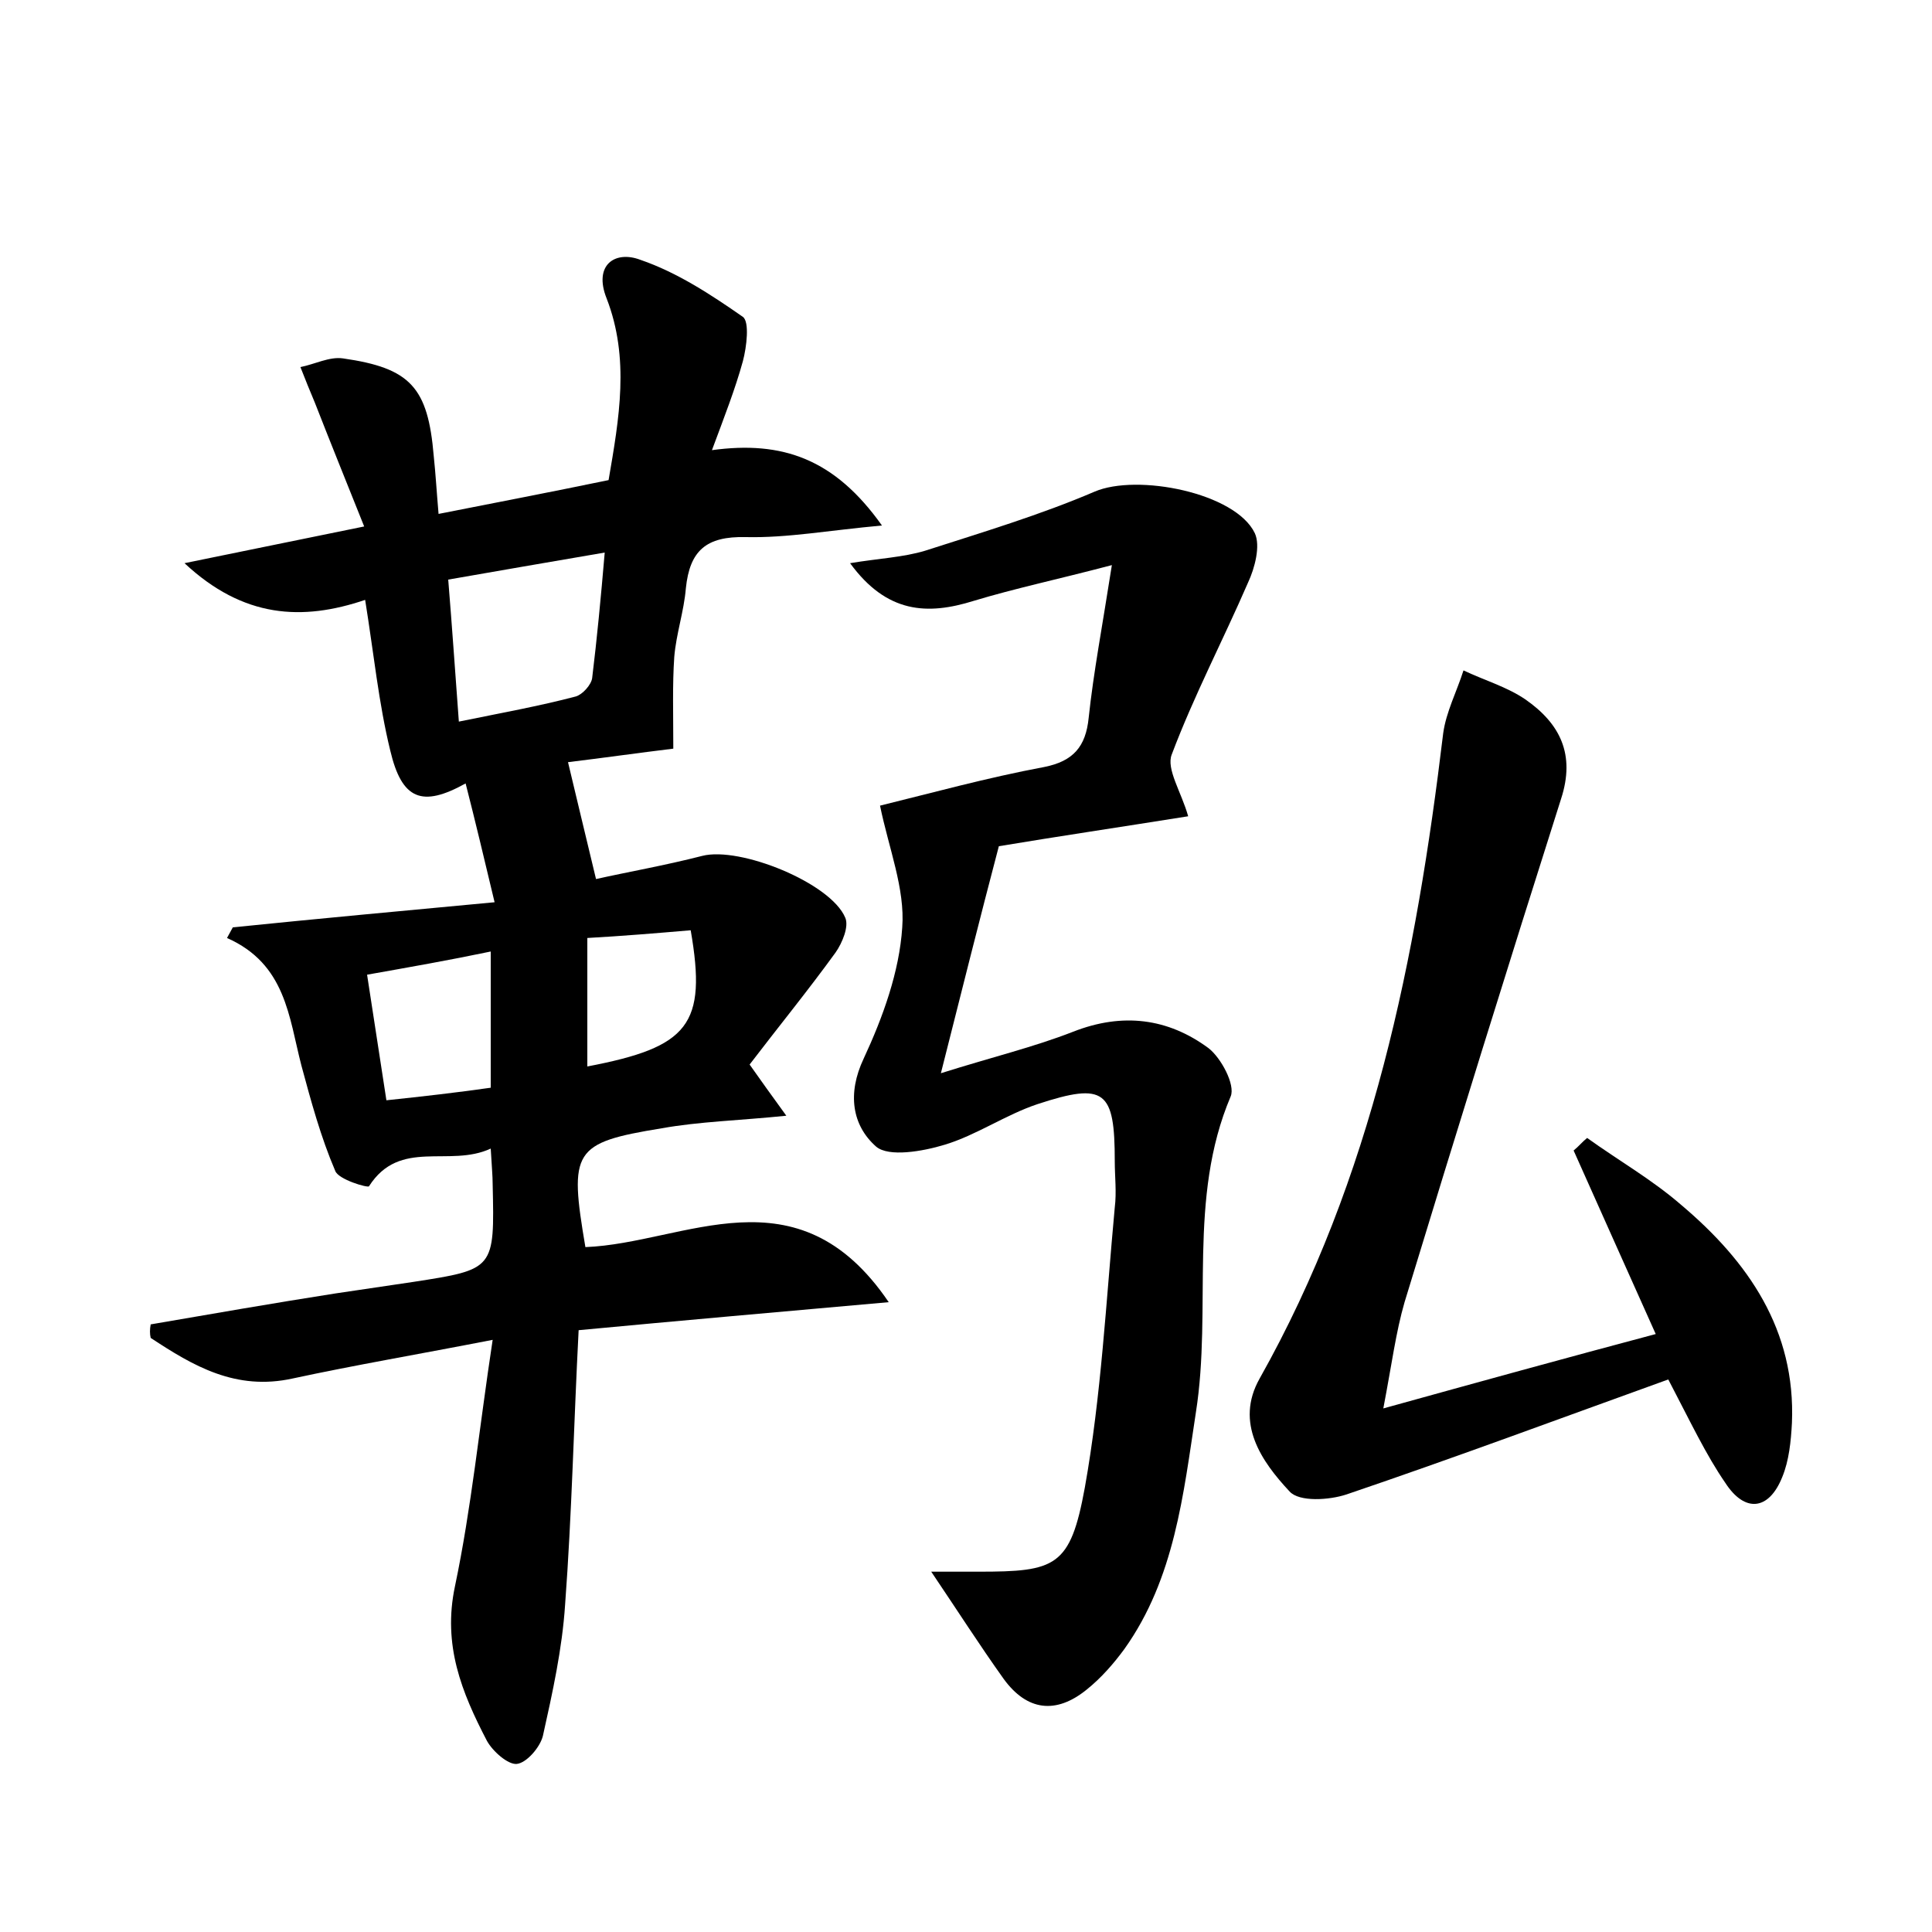 <?xml version="1.0" encoding="utf-8"?>
<!-- Generator: Adobe Illustrator 22.0.0, SVG Export Plug-In . SVG Version: 6.00 Build 0)  -->
<svg version="1.1" id="图层_1" xmlns="http://www.w3.org/2000/svg" xmlns:xlink="http://www.w3.org/1999/xlink" x="0px" y="0px"
	 viewBox="0 0 200 200" style="enable-background:new 0 0 200 200;" xml:space="preserve">
<style type="text/css">
	.st0{fill:#FFFFFF;}
</style>
<g>
	
	<path d="M15.6,137.1c6.4-1.1,12.7-2.2,19.1-3.2c2.7-0.4,5.4-0.8,8.1-1.2c8.4-1.3,8.4-1.3,8.2-10.1c0-0.9-0.1-1.9-0.2-3.7
		c-4.3,2-9.4-1.1-12.6,3.9c-0.1,0.2-3.2-0.7-3.5-1.6c-1.5-3.5-2.5-7.2-3.5-10.9c-1.3-5-1.6-10.5-7.7-13.2c0.2-0.4,0.4-0.7,0.6-1.1
		c8.8-0.9,17.5-1.7,27.1-2.6c-1.1-4.6-2-8.4-3-12.3c-4.5,2.5-6.6,1.7-7.8-3.4c-1.2-4.9-1.7-10-2.6-15.6c-6.5,2.2-12.6,1.9-18.7-3.8
		c6.3-1.3,11.8-2.4,18.6-3.8c-1.8-4.5-3.5-8.7-5.1-12.8c-0.5-1.2-1-2.4-1.5-3.7c1.5-0.3,3-1.1,4.4-0.9c7,1,8.8,3,9.4,10.1
		c0.2,1.9,0.3,3.7,0.5,6c6.1-1.2,11.8-2.3,17.6-3.5c1.1-6.4,2.2-12.6-0.2-18.8c-1.4-3.5,0.9-5,3.5-4c3.8,1.3,7.3,3.6,10.6,5.9
		c0.7,0.5,0.4,3.1,0,4.6c-0.8,2.9-1.9,5.7-3.2,9.2c7.3-1,12.7,0.9,17.6,7.8c-5.5,0.5-9.8,1.3-14.1,1.2c-4.1-0.1-5.8,1.4-6.2,5.3
		c-0.2,2.4-1,4.7-1.2,7.1c-0.2,2.9-0.1,5.9-0.1,9.5c-3.3,0.4-7.6,1-10.9,1.4c0.9,3.8,1.8,7.5,2.9,12.1c3.1-0.7,7.1-1.4,11-2.4
		c3.9-1,13.3,2.8,14.8,6.4c0.4,0.9-0.3,2.6-1,3.6c-2.9,4-6,7.8-8.9,11.6c1.2,1.7,2.2,3.1,3.8,5.3c-4.9,0.5-9,0.6-12.9,1.3
		c-9.2,1.5-9.6,2.3-7.9,12.3c10.3-0.4,21.9-8.3,31.4,5.7c-11.2,1-21.5,1.9-32.1,2.9c-0.5,9.6-0.7,19-1.4,28.4
		c-0.3,4.6-1.3,9.1-2.3,13.6c-0.3,1.2-1.7,2.8-2.7,2.9c-0.9,0.1-2.5-1.3-3.1-2.4c-2.6-5-4.6-9.9-3.3-16c1.7-8.1,2.5-16.3,3.9-25.5
		c-7.7,1.5-14.2,2.6-20.7,4c-5.9,1.3-10.3-1.3-14.7-4.2C15.5,138.1,15.5,137.6,15.6,137.1z M47.5,74.7c4.4-0.9,8.3-1.6,12.1-2.6
		c0.7-0.2,1.6-1.2,1.7-1.9c0.5-4.1,0.9-8.3,1.3-13c-5.9,1-11,1.9-16.2,2.8C46.8,64.9,47.1,69.3,47.5,74.7z M38,100.9
		c0.7,4.5,1.3,8.5,2,13c3.8-0.4,7.3-0.8,10.8-1.3c0-4.8,0-9.2,0-14.1C46.5,99.4,42.5,100.1,38,100.9z M71.5,96.3
		c-3.5,0.3-7.1,0.6-10.7,0.8c0,4.6,0,9,0,13.3C71.3,108.4,73.2,106.1,71.5,96.3z"/>
	<path d="M123,84.5c-6.9,1.1-13.6,2.1-19.6,3.1c-2,7.6-3.8,14.8-6,23.5c5.4-1.7,9.6-2.7,13.7-4.3c5.1-2,9.8-1.4,14,1.7
		c1.3,1,2.8,3.8,2.3,5c-4.5,10.6-1.9,21.9-3.6,32.7c-1.3,8.5-2.2,17.2-7.4,24.5c-1.1,1.5-2.4,3-3.9,4.2c-3.2,2.6-6.2,2.2-8.6-1.1
		c-2.5-3.5-4.8-7.1-7.5-11.1c1.9,0,3.4,0,4.9,0c8,0,9.5-0.5,11-8.7c1.7-9.5,2.2-19.3,3.1-29c0.2-1.6,0-3.2,0-4.8c0-7.3-1-8.2-8-5.9
		c-3.3,1.1-6.3,3.2-9.6,4.2c-2.3,0.7-5.8,1.3-7.1,0.2c-2.5-2.2-3-5.5-1.3-9.1c2-4.3,3.7-9,4-13.6c0.3-4-1.4-8.2-2.3-12.6
		c5.3-1.3,11.1-2.9,17-4c3-0.6,4.3-2.1,4.6-5.1c0.5-4.7,1.4-9.4,2.4-15.8c-5.7,1.5-10,2.4-14.3,3.7c-4.8,1.5-9,1.3-12.8-3.9
		c3-0.5,5.5-0.6,7.8-1.3c5.9-1.9,11.9-3.7,17.5-6.1c4.4-1.9,14.6,0.1,16.6,4.3c0.6,1.3,0,3.6-0.7,5.1c-2.6,6-5.6,11.7-7.9,17.8
		C120.7,79.6,122.3,82,123,84.5z"/>
	<path d="M172.7,142.8c-11.1,4-22.1,8.1-33.3,11.9c-1.8,0.6-4.9,0.8-5.9-0.3c-2.9-3.1-5.7-7.1-3.1-11.7c11.7-20.8,16.2-43.5,19-66.8
		c0.3-2.2,1.4-4.3,2.1-6.5c2.1,1,4.5,1.7,6.4,3c3.6,2.5,5.2,5.7,3.7,10.3c-5.5,17.3-10.9,34.7-16.2,52.1c-0.9,3.1-1.3,6.3-2.2,11
		c10.1-2.8,18.8-5.2,28.2-7.7c-2.9-6.5-5.7-12.7-8.5-19c0.5-0.4,0.9-0.9,1.4-1.3c3.2,2.3,6.7,4.3,9.7,6.9c7,5.9,11.9,13,11.5,22.6
		c-0.1,1.9-0.3,3.9-1,5.6c-1.4,3.5-3.9,3.7-5.9,0.6C176.6,150.6,175,147.2,172.7,142.8z"/>
	
	
	
</g>
</svg>
